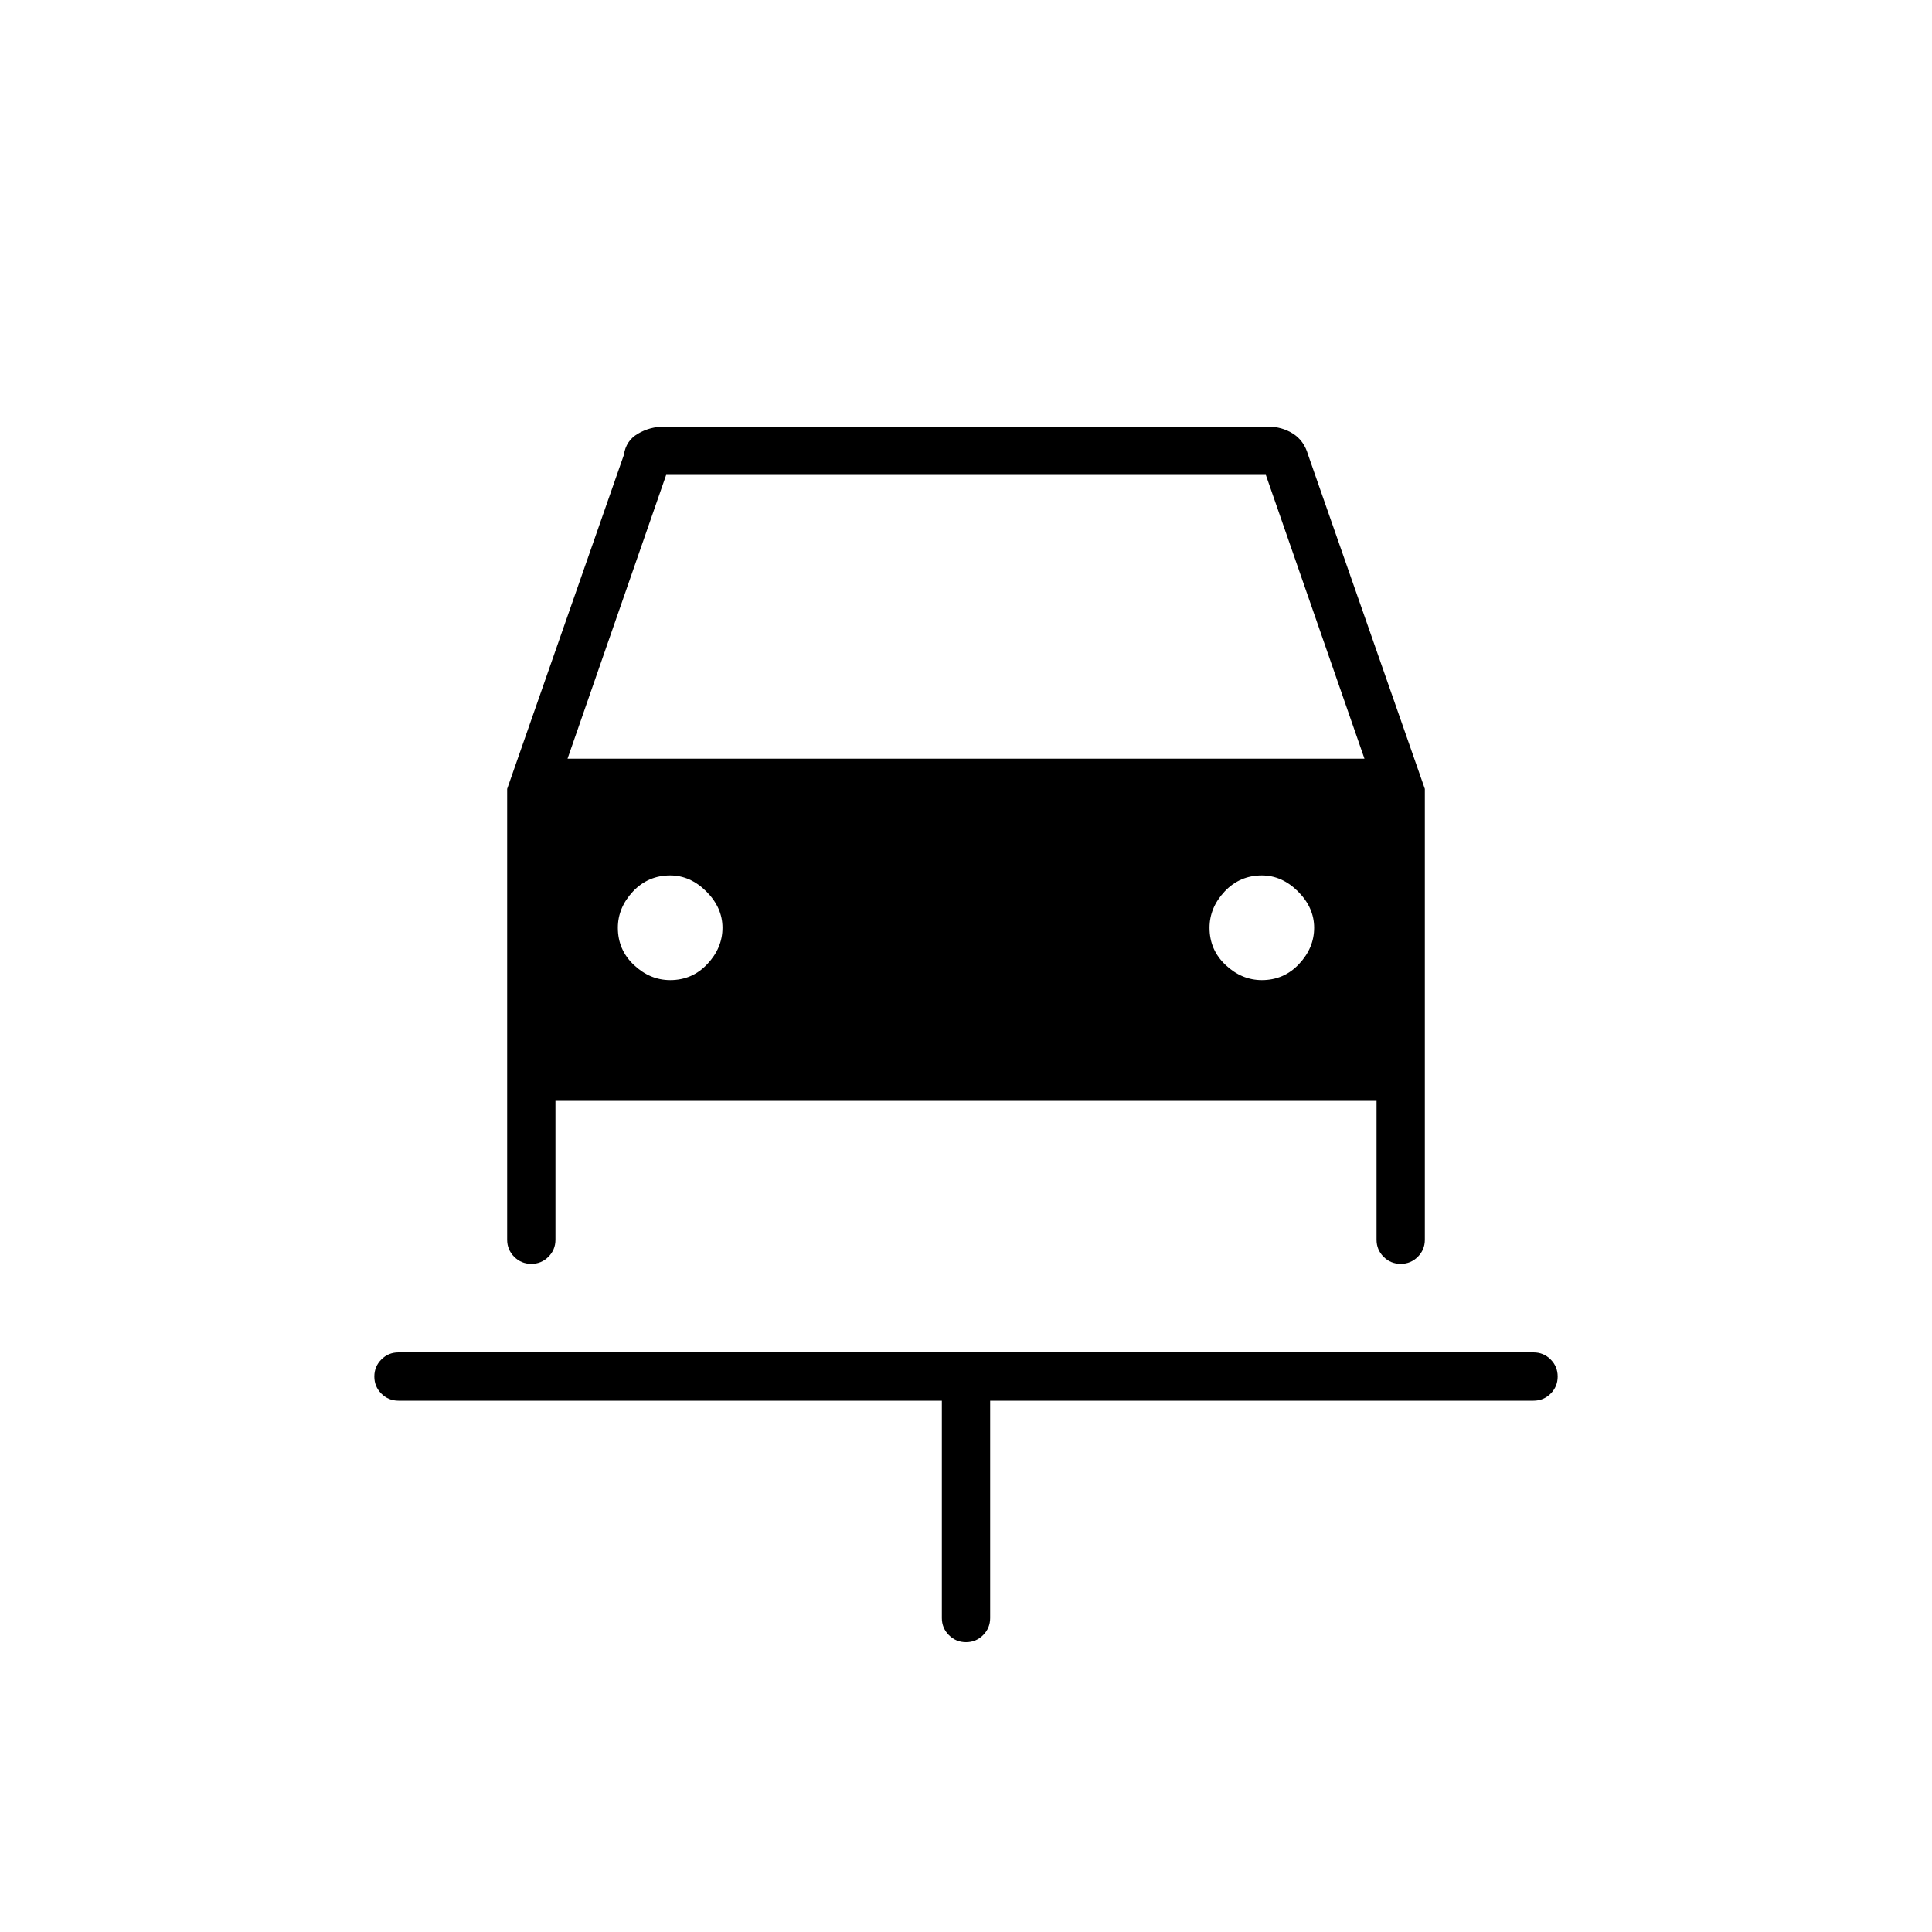 <svg xmlns="http://www.w3.org/2000/svg" height="40" width="40"><path d="M20 34q-.208 0-.354-.146T19.5 33.5V29H8.25q-.208 0-.354-.146T7.75 28.5q0-.208.146-.354T8.25 28h23.5q.208 0 .354.146t.146.354q0 .208-.146.354T31.75 29H20.5v4.5q0 .208-.146.354T20 34Zm-6.125-13.708q.458 0 .771-.334.312-.333.312-.75 0-.416-.333-.75-.333-.333-.75-.333-.458 0-.771.333-.312.334-.312.75 0 .459.333.771.333.313.75.313Zm12.25 0q.458 0 .771-.334.312-.333.312-.75 0-.416-.333-.75-.333-.333-.75-.333-.458 0-.771.333-.312.334-.312.75 0 .459.333.771.333.313.75.313ZM11 26.167q-.208 0-.354-.146t-.146-.354v-9.334l2.417-6.916q.041-.292.291-.438.25-.146.542-.146h12.5q.292 0 .521.146.229.146.312.438l2.417 6.916v9.334q0 .208-.146.354t-.354.146q-.208 0-.354-.146t-.146-.354v-2.875h-17v2.875q0 .208-.146.354t-.354.146Zm.75-10.459h16.5l-2.042-5.875H13.792Z"/></svg>